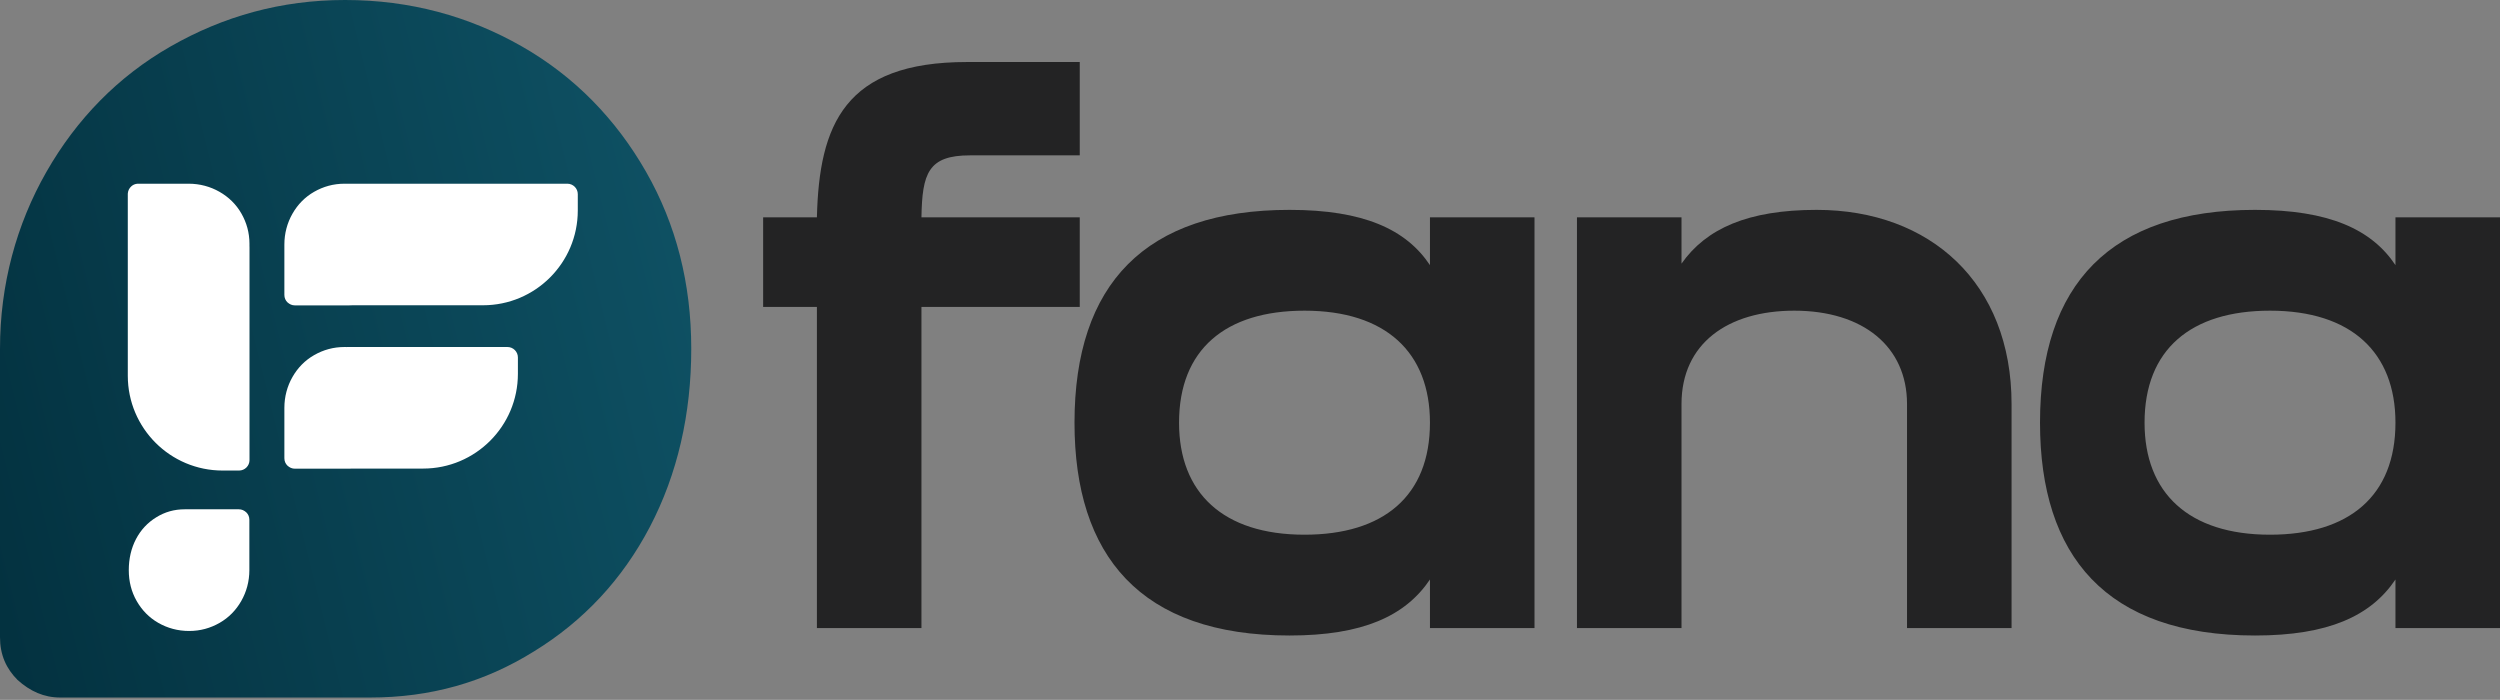 <svg width="668" height="187" viewBox="0 0 668 187" fill="none" xmlns="http://www.w3.org/2000/svg">
<rect x="0" y="0" width="668" height="187" fill="#808080" stroke="none"/>
<path fill-rule="evenodd" clip-rule="evenodd" d="M12.403 45.924C4.358 60.004 0 76.094 0 93.19L0 167.943L0 170.289C0 174.982 1.676 178.67 4.693 181.686C8.045 184.703 11.733 186.379 16.09 186.379L96.207 186.379L98.888 186.379C114.979 186.379 129.393 182.357 142.802 173.977C155.875 165.931 166.267 154.869 173.641 140.79C181.016 126.711 184.704 110.621 184.704 93.19C184.704 75.759 180.681 60.004 172.636 45.924C164.591 31.845 153.529 20.448 139.45 12.403C125.371 4.358 109.615 -6.56441e-06 92.184 -8.08829e-06C75.088 -9.58287e-06 59.669 4.358 45.589 12.403C31.51 20.448 20.448 31.845 12.403 45.924Z" fill="url(#paint0_linear_237_462)"/>
<path fill-rule="evenodd" clip-rule="evenodd" d="M49.548 49.085C49.628 49.085 49.707 49.085 49.786 49.086L50.402 49.086C53.384 49.086 56.191 49.846 58.647 51.25C61.103 52.653 63.091 54.583 64.494 57.039C65.898 59.495 66.658 62.185 66.658 65.167C66.658 65.287 66.657 65.406 66.654 65.525C66.663 65.75 66.668 65.976 66.668 66.204L66.668 122.934C66.668 124.477 65.416 125.729 63.873 125.729H59.476C45.487 125.729 34.147 114.388 34.147 100.399L34.147 66.518C34.146 66.457 34.146 66.397 34.146 66.336L34.146 65.869L34.146 51.893C34.146 51.806 34.15 51.721 34.157 51.637C34.22 50.909 34.561 50.261 35.074 49.8C35.499 49.413 35.998 49.172 36.6 49.105C36.712 49.092 36.826 49.085 36.942 49.085L49.548 49.085ZM94.227 81.568C93.9 81.588 93.569 81.598 93.234 81.598H92.766H78.79C78.03 81.598 77.387 81.306 76.802 80.78C76.276 80.253 75.984 79.61 75.984 78.791V78.382V65.342C75.984 62.36 76.744 59.553 78.147 57.097C79.55 54.641 81.48 52.653 83.936 51.25C86.392 49.846 89.082 49.086 92.064 49.086C92.25 49.086 92.434 49.089 92.617 49.094C92.812 49.088 93.007 49.085 93.204 49.085L151.59 49.085C153.133 49.085 154.385 50.336 154.385 51.88V56.239C154.385 70.228 143.044 81.568 129.055 81.568H94.227ZM93.235 125.233C93.57 125.233 93.9 125.223 94.227 125.203H113.055C127.044 125.203 138.384 113.863 138.384 99.874V95.514C138.384 93.971 137.133 92.72 135.589 92.72H93.203C93.007 92.72 92.812 92.723 92.618 92.729C92.434 92.724 92.251 92.721 92.065 92.721C89.083 92.721 86.393 93.481 83.937 94.885C81.481 96.288 79.552 98.276 78.148 100.732C76.745 103.188 75.985 105.995 75.985 108.977V122.017V122.426C75.985 123.245 76.277 123.888 76.803 124.415C77.388 124.941 78.031 125.233 78.791 125.233H92.767H93.235ZM66.63 152.339C66.63 155.321 65.87 158.128 64.466 160.584C63.063 163.04 61.133 165.028 58.677 166.432C56.221 167.835 53.531 168.595 50.549 168.595C47.508 168.595 44.76 167.835 42.304 166.432C39.848 165.028 37.918 163.04 36.515 160.584C35.111 158.128 34.41 155.38 34.41 152.339C34.41 149.298 35.053 146.492 36.34 144.036C37.626 141.58 39.439 139.65 41.719 138.247C44.058 136.785 46.573 136.083 49.38 136.083H49.847H63.823C64.583 136.083 65.226 136.375 65.811 136.902C66.337 137.428 66.63 138.071 66.63 138.89V139.299V152.339Z" fill="white"/>
<path d="M259.18 41.512H288.51V16.571H258.382C225.659 16.571 218.875 33.332 218.277 58.073H203.911V82.016H218.277V167.813H246.211V82.016H288.51V58.073H246.211C246.41 46.301 248.006 41.512 259.18 41.512Z" fill="#232324"/>
<path d="M344.571 169.808C364.125 169.808 375.498 164.62 382.083 154.843V167.813H410.017V58.072H382.083V70.842C375.698 61.265 364.325 56.077 344.571 56.077C306.063 56.077 287.107 75.83 287.107 112.943C287.107 148.459 304.666 169.808 344.571 169.808ZM315.041 112.943C315.041 93.389 327.412 83.013 348.562 83.013C370.311 83.013 382.083 94.187 382.083 112.943C382.083 132.496 369.712 142.872 348.562 142.872C326.813 142.872 315.041 131.698 315.041 112.943Z" fill="#232324"/>
<path d="M509.557 107.954V167.813H537.49V107.954C537.49 75.631 515.742 56.077 485.414 56.077C467.057 56.077 455.884 61.065 449.299 70.443V58.072H421.365V167.813H449.299V107.954C449.299 91.793 461.67 83.013 479.428 83.013C497.784 83.013 509.557 92.591 509.557 107.954Z" fill="#232324"/>
<path d="M602.555 169.808C622.109 169.808 633.482 164.62 640.066 154.843V167.813H668V58.072H640.066V70.842C633.681 61.265 622.308 56.077 602.555 56.077C564.046 56.077 545.091 75.83 545.091 112.943C545.091 148.459 562.649 169.808 602.555 169.808ZM573.025 112.943C573.025 93.389 585.395 83.013 606.545 83.013C628.294 83.013 640.066 94.187 640.066 112.943C640.066 132.496 627.695 142.872 606.545 142.872C584.797 142.872 573.025 131.698 573.025 112.943Z" fill="#232324"/>
<defs>
<linearGradient id="paint0_linear_237_462" x1="184.704" y1="0" x2="-32.824" y2="53.893" gradientUnits="userSpaceOnUse">
<stop stop-color="#0F5366"/>
<stop offset="1" stop-color="#03313F"/>
</linearGradient>
</defs>
</svg>
